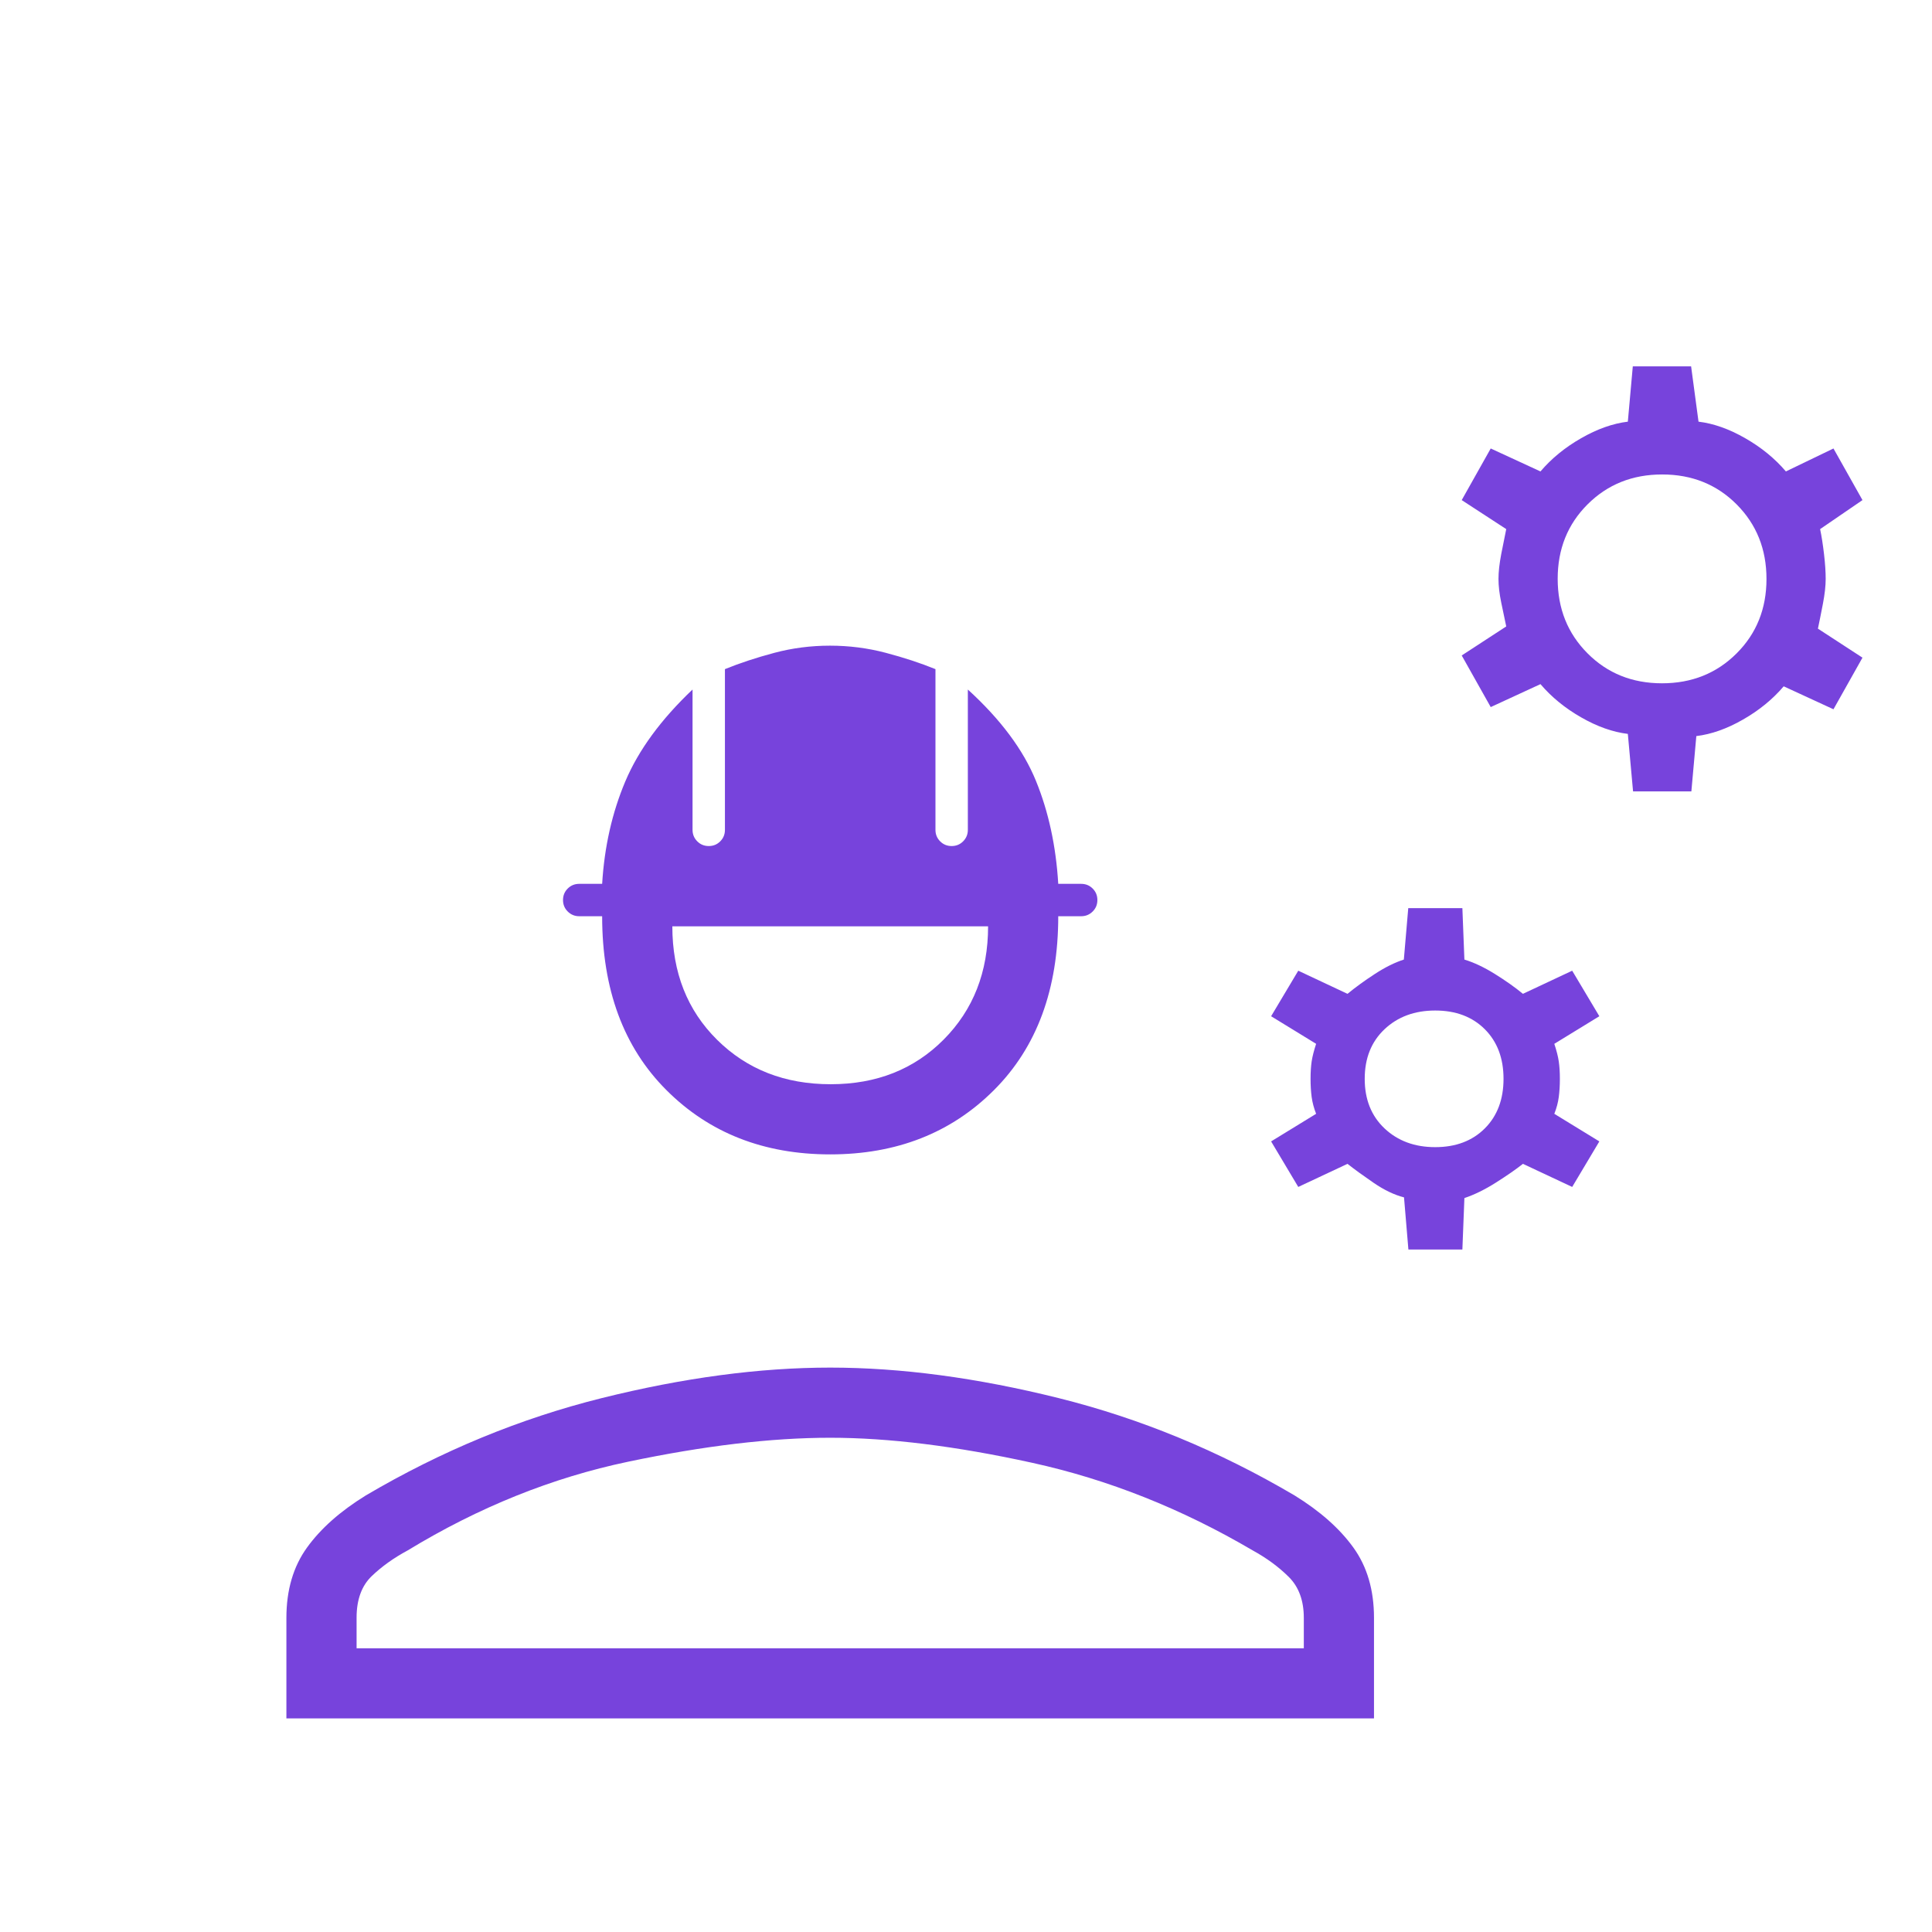 <svg width="67" height="67" viewBox="0 0 67 67" fill="none" xmlns="http://www.w3.org/2000/svg">
<mask id="mask0_14_1042" style="mask-type:alpha" maskUnits="userSpaceOnUse" x="0" y="0" width="67" height="67">
<rect width="67" height="67" fill="#D9D9D9"/>
</mask>
<g mask="url(#mask0_14_1042)">
<path d="M9.932 59.593V56.107C9.932 55.14 10.171 54.326 10.649 53.665C11.126 53.004 11.806 52.403 12.687 51.86C15.308 50.316 18.035 49.191 20.867 48.485C23.701 47.779 26.342 47.427 28.791 47.427C31.239 47.427 33.88 47.779 36.714 48.485C39.547 49.191 42.273 50.316 44.894 51.86C45.775 52.403 46.455 53.004 46.932 53.665C47.41 54.326 47.649 55.14 47.649 56.107V59.593H9.932ZM12.366 57.16H45.215V56.107C45.215 55.506 45.041 55.032 44.693 54.686C44.345 54.34 43.928 54.033 43.443 53.767C40.983 52.321 38.434 51.308 35.798 50.729C33.162 50.15 30.826 49.86 28.791 49.86C26.755 49.86 24.419 50.137 21.783 50.691C19.147 51.244 16.598 52.27 14.138 53.767C13.653 54.028 13.236 54.326 12.888 54.661C12.54 54.997 12.366 55.477 12.366 56.1V57.16ZM28.791 40.033C26.49 40.033 24.596 39.29 23.111 37.804C21.625 36.319 20.882 34.308 20.882 31.774H20.087C19.93 31.774 19.797 31.719 19.688 31.61C19.579 31.502 19.525 31.369 19.525 31.212C19.525 31.055 19.579 30.923 19.688 30.814C19.797 30.705 19.93 30.651 20.087 30.651H20.882C20.96 29.364 21.228 28.179 21.686 27.096C22.144 26.013 22.921 24.952 24.017 23.912V28.779C24.017 28.936 24.072 29.068 24.181 29.177C24.289 29.286 24.422 29.34 24.579 29.34C24.736 29.34 24.869 29.286 24.977 29.177C25.086 29.068 25.14 28.936 25.14 28.779V23.205C25.659 22.994 26.23 22.806 26.853 22.64C27.476 22.474 28.119 22.391 28.783 22.391C29.447 22.391 30.093 22.474 30.721 22.64C31.349 22.806 31.922 22.994 32.441 23.205V28.779C32.441 28.936 32.495 29.068 32.604 29.177C32.712 29.286 32.845 29.34 33.002 29.34C33.159 29.34 33.292 29.286 33.4 29.177C33.509 29.068 33.564 28.936 33.564 28.779V23.912C34.699 24.947 35.486 26.001 35.924 27.076C36.363 28.15 36.621 29.342 36.699 30.651H37.494C37.651 30.651 37.784 30.705 37.893 30.814C38.002 30.923 38.056 31.055 38.056 31.212C38.056 31.369 38.002 31.502 37.893 31.61C37.784 31.719 37.651 31.774 37.494 31.774H36.699C36.699 34.308 35.956 36.319 34.47 37.804C32.984 39.29 31.091 40.033 28.791 40.033ZM28.807 37.6C30.395 37.6 31.701 37.083 32.727 36.05C33.753 35.017 34.266 33.708 34.266 32.125H23.316C23.316 33.724 23.834 35.036 24.87 36.061C25.906 37.087 27.219 37.6 28.807 37.6ZM48.842 43.332L48.69 41.524C48.355 41.439 48.005 41.271 47.64 41.022C47.276 40.772 46.972 40.552 46.73 40.361L45.023 41.162L44.081 39.583L45.642 38.626C45.565 38.429 45.513 38.235 45.487 38.044C45.462 37.853 45.449 37.643 45.449 37.413C45.449 37.182 45.462 36.982 45.487 36.81C45.513 36.638 45.565 36.435 45.642 36.199L44.081 35.242L45.023 33.663L46.73 34.465C47.011 34.234 47.328 34.004 47.682 33.774C48.035 33.544 48.37 33.378 48.684 33.277L48.837 31.493H50.714L50.784 33.277C51.116 33.378 51.467 33.544 51.837 33.774C52.207 34.004 52.533 34.234 52.814 34.465L54.522 33.663L55.464 35.242L53.902 36.199C53.98 36.435 54.032 36.638 54.057 36.81C54.082 36.982 54.095 37.182 54.095 37.413C54.095 37.643 54.082 37.853 54.057 38.044C54.032 38.235 53.98 38.429 53.902 38.626L55.464 39.583L54.522 41.162L52.814 40.361C52.572 40.552 52.26 40.768 51.877 41.011C51.495 41.253 51.13 41.432 50.784 41.548L50.714 43.332H48.842ZM49.772 39.782C50.486 39.782 51.059 39.565 51.492 39.132C51.925 38.699 52.141 38.126 52.141 37.413C52.141 36.699 51.925 36.126 51.492 35.693C51.059 35.26 50.486 35.044 49.772 35.044C49.059 35.044 48.473 35.26 48.014 35.693C47.556 36.126 47.327 36.699 47.327 37.413C47.327 38.126 47.556 38.699 48.014 39.132C48.473 39.565 49.059 39.782 49.772 39.782ZM56.633 27.445L56.452 25.451C55.93 25.388 55.389 25.197 54.832 24.877C54.274 24.558 53.804 24.174 53.422 23.725L51.697 24.521L50.691 22.731L52.235 21.724C52.184 21.483 52.127 21.208 52.062 20.9C51.998 20.592 51.966 20.317 51.966 20.075C51.966 19.833 51.998 19.546 52.062 19.212C52.127 18.879 52.184 18.591 52.235 18.349L50.691 17.343L51.697 15.553L53.422 16.349C53.804 15.9 54.274 15.516 54.832 15.197C55.389 14.877 55.93 14.686 56.452 14.623L56.624 12.705H58.646L58.903 14.623C59.426 14.686 59.966 14.877 60.523 15.197C61.081 15.516 61.551 15.9 61.933 16.349L63.583 15.553L64.589 17.343L63.12 18.349C63.171 18.591 63.216 18.879 63.255 19.212C63.294 19.546 63.313 19.833 63.313 20.075C63.313 20.317 63.281 20.604 63.217 20.938C63.153 21.271 63.095 21.559 63.044 21.801L64.589 22.807L63.583 24.597L61.857 23.801C61.475 24.25 61.005 24.634 60.447 24.953C59.89 25.273 59.349 25.464 58.827 25.527L58.655 27.445H56.633ZM57.636 23.696C58.668 23.696 59.53 23.351 60.222 22.661C60.914 21.971 61.26 21.11 61.26 20.078C61.26 19.047 60.915 18.185 60.225 17.492C59.535 16.8 58.674 16.454 57.643 16.454C56.611 16.454 55.749 16.799 55.057 17.489C54.365 18.179 54.019 19.04 54.019 20.072C54.019 21.104 54.364 21.965 55.054 22.657C55.744 23.35 56.605 23.696 57.636 23.696Z" fill="#7743DC"/>
</g>
</svg>
